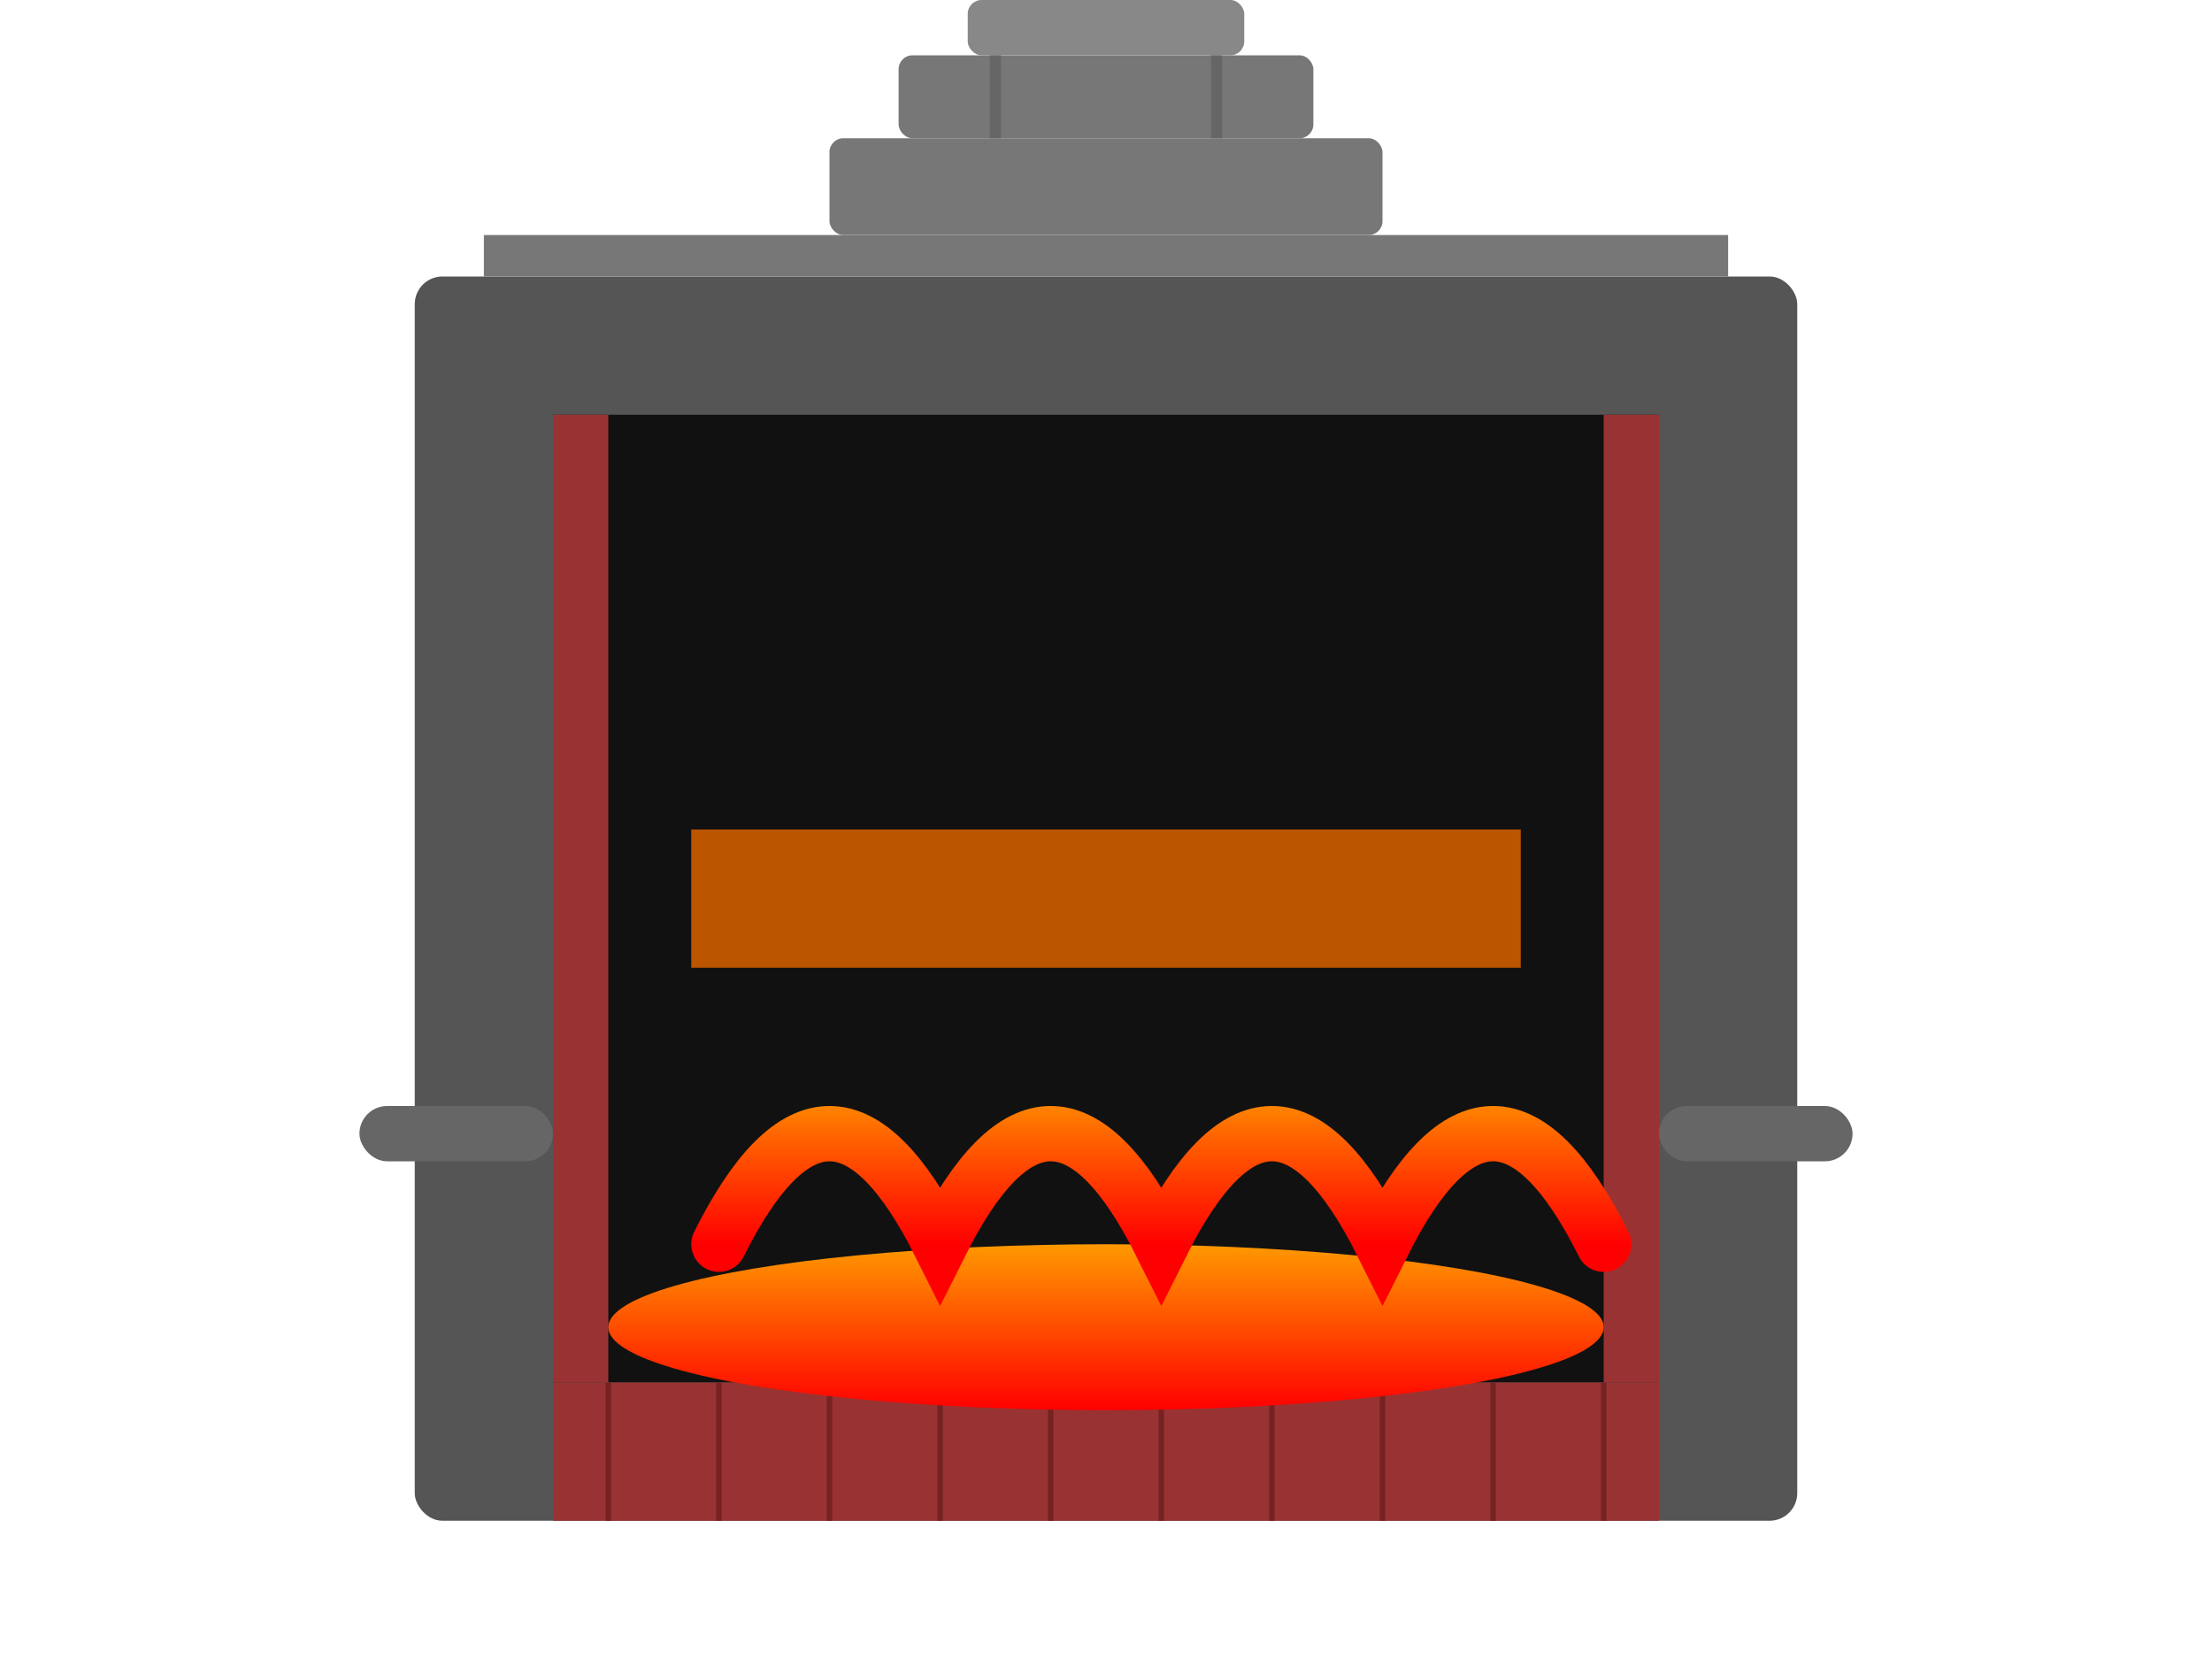 <svg xmlns="http://www.w3.org/2000/svg" viewBox="0 0 800 600">
  <!-- Foso/estructura exterior -->
  <rect x="150" y="100" width="500" height="450" fill="#555555" rx="10" />
  
  <!-- Interior del horno (cavidad) -->
  <rect x="200" y="150" width="400" height="350" fill="#111111" />
  
  <!-- Base inferior con ladrillos refractarios -->
  <rect x="200" y="500" width="400" height="50" fill="#993333" />
  <line x1="220" y1="500" x2="220" y2="550" stroke="#772222" stroke-width="2" />
  <line x1="260" y1="500" x2="260" y2="550" stroke="#772222" stroke-width="2" />
  <line x1="300" y1="500" x2="300" y2="550" stroke="#772222" stroke-width="2" />
  <line x1="340" y1="500" x2="340" y2="550" stroke="#772222" stroke-width="2" />
  <line x1="380" y1="500" x2="380" y2="550" stroke="#772222" stroke-width="2" />
  <line x1="420" y1="500" x2="420" y2="550" stroke="#772222" stroke-width="2" />
  <line x1="460" y1="500" x2="460" y2="550" stroke="#772222" stroke-width="2" />
  <line x1="500" y1="500" x2="500" y2="550" stroke="#772222" stroke-width="2" />
  <line x1="540" y1="500" x2="540" y2="550" stroke="#772222" stroke-width="2" />
  <line x1="580" y1="500" x2="580" y2="550" stroke="#772222" stroke-width="2" />
  
  <!-- Paredes laterales con ladrillos refractarios -->
  <rect x="200" y="150" width="20" height="350" fill="#993333" />
  <rect x="580" y="150" width="20" height="350" fill="#993333" />
  
  <!-- Fuego y calor -->
  <ellipse cx="400" cy="480" rx="180" ry="30" fill="url(#fireGradient)" />
  
  <!-- Tapa / cubierta del horno -->
  <rect x="175" y="85" width="450" height="15" fill="#777777" />
  <rect x="300" y="50" width="200" height="35" fill="#777777" rx="5" />
  <rect x="325" y="20" width="150" height="30" fill="#777777" rx="5" />
  
  <!-- Mecanismo de elevación -->
  <rect x="350" y="0" width="100" height="20" fill="#888888" rx="5" />
  <line x1="360" y1="20" x2="360" y2="50" stroke="#666666" stroke-width="4" />
  <line x1="440" y1="20" x2="440" y2="50" stroke="#666666" stroke-width="4" />
  
  <!-- Tubos o conductos para combustible -->
  <rect x="130" y="400" width="70" height="20" fill="#666666" rx="10" />
  <rect x="600" y="400" width="70" height="20" fill="#666666" rx="10" />
  
  <!-- Pieza siendo calentada (ejemplo) -->
  <rect x="250" y="300" width="300" height="50" fill="#bb5500" />
  
  <!-- Llamas y calor -->
  <path d="M260 450 Q300 370 340 450 Q380 370 420 450 Q460 370 500 450 Q540 370 580 450" fill="none" stroke="url(#flameGradient)" stroke-width="20" stroke-linecap="round" />
  
  <!-- Gradientes -->
  <defs>
    <linearGradient id="fireGradient" x1="0%" y1="0%" x2="0%" y2="100%">
      <stop offset="0%" stop-color="#ff9900" />
      <stop offset="100%" stop-color="#ff0000" />
    </linearGradient>
    
    <linearGradient id="flameGradient" x1="0%" y1="0%" x2="0%" y2="100%">
      <stop offset="0%" stop-color="#ffdd00" />
      <stop offset="50%" stop-color="#ff6600" />
      <stop offset="100%" stop-color="#ff0000" />
    </linearGradient>
  </defs>
</svg>
